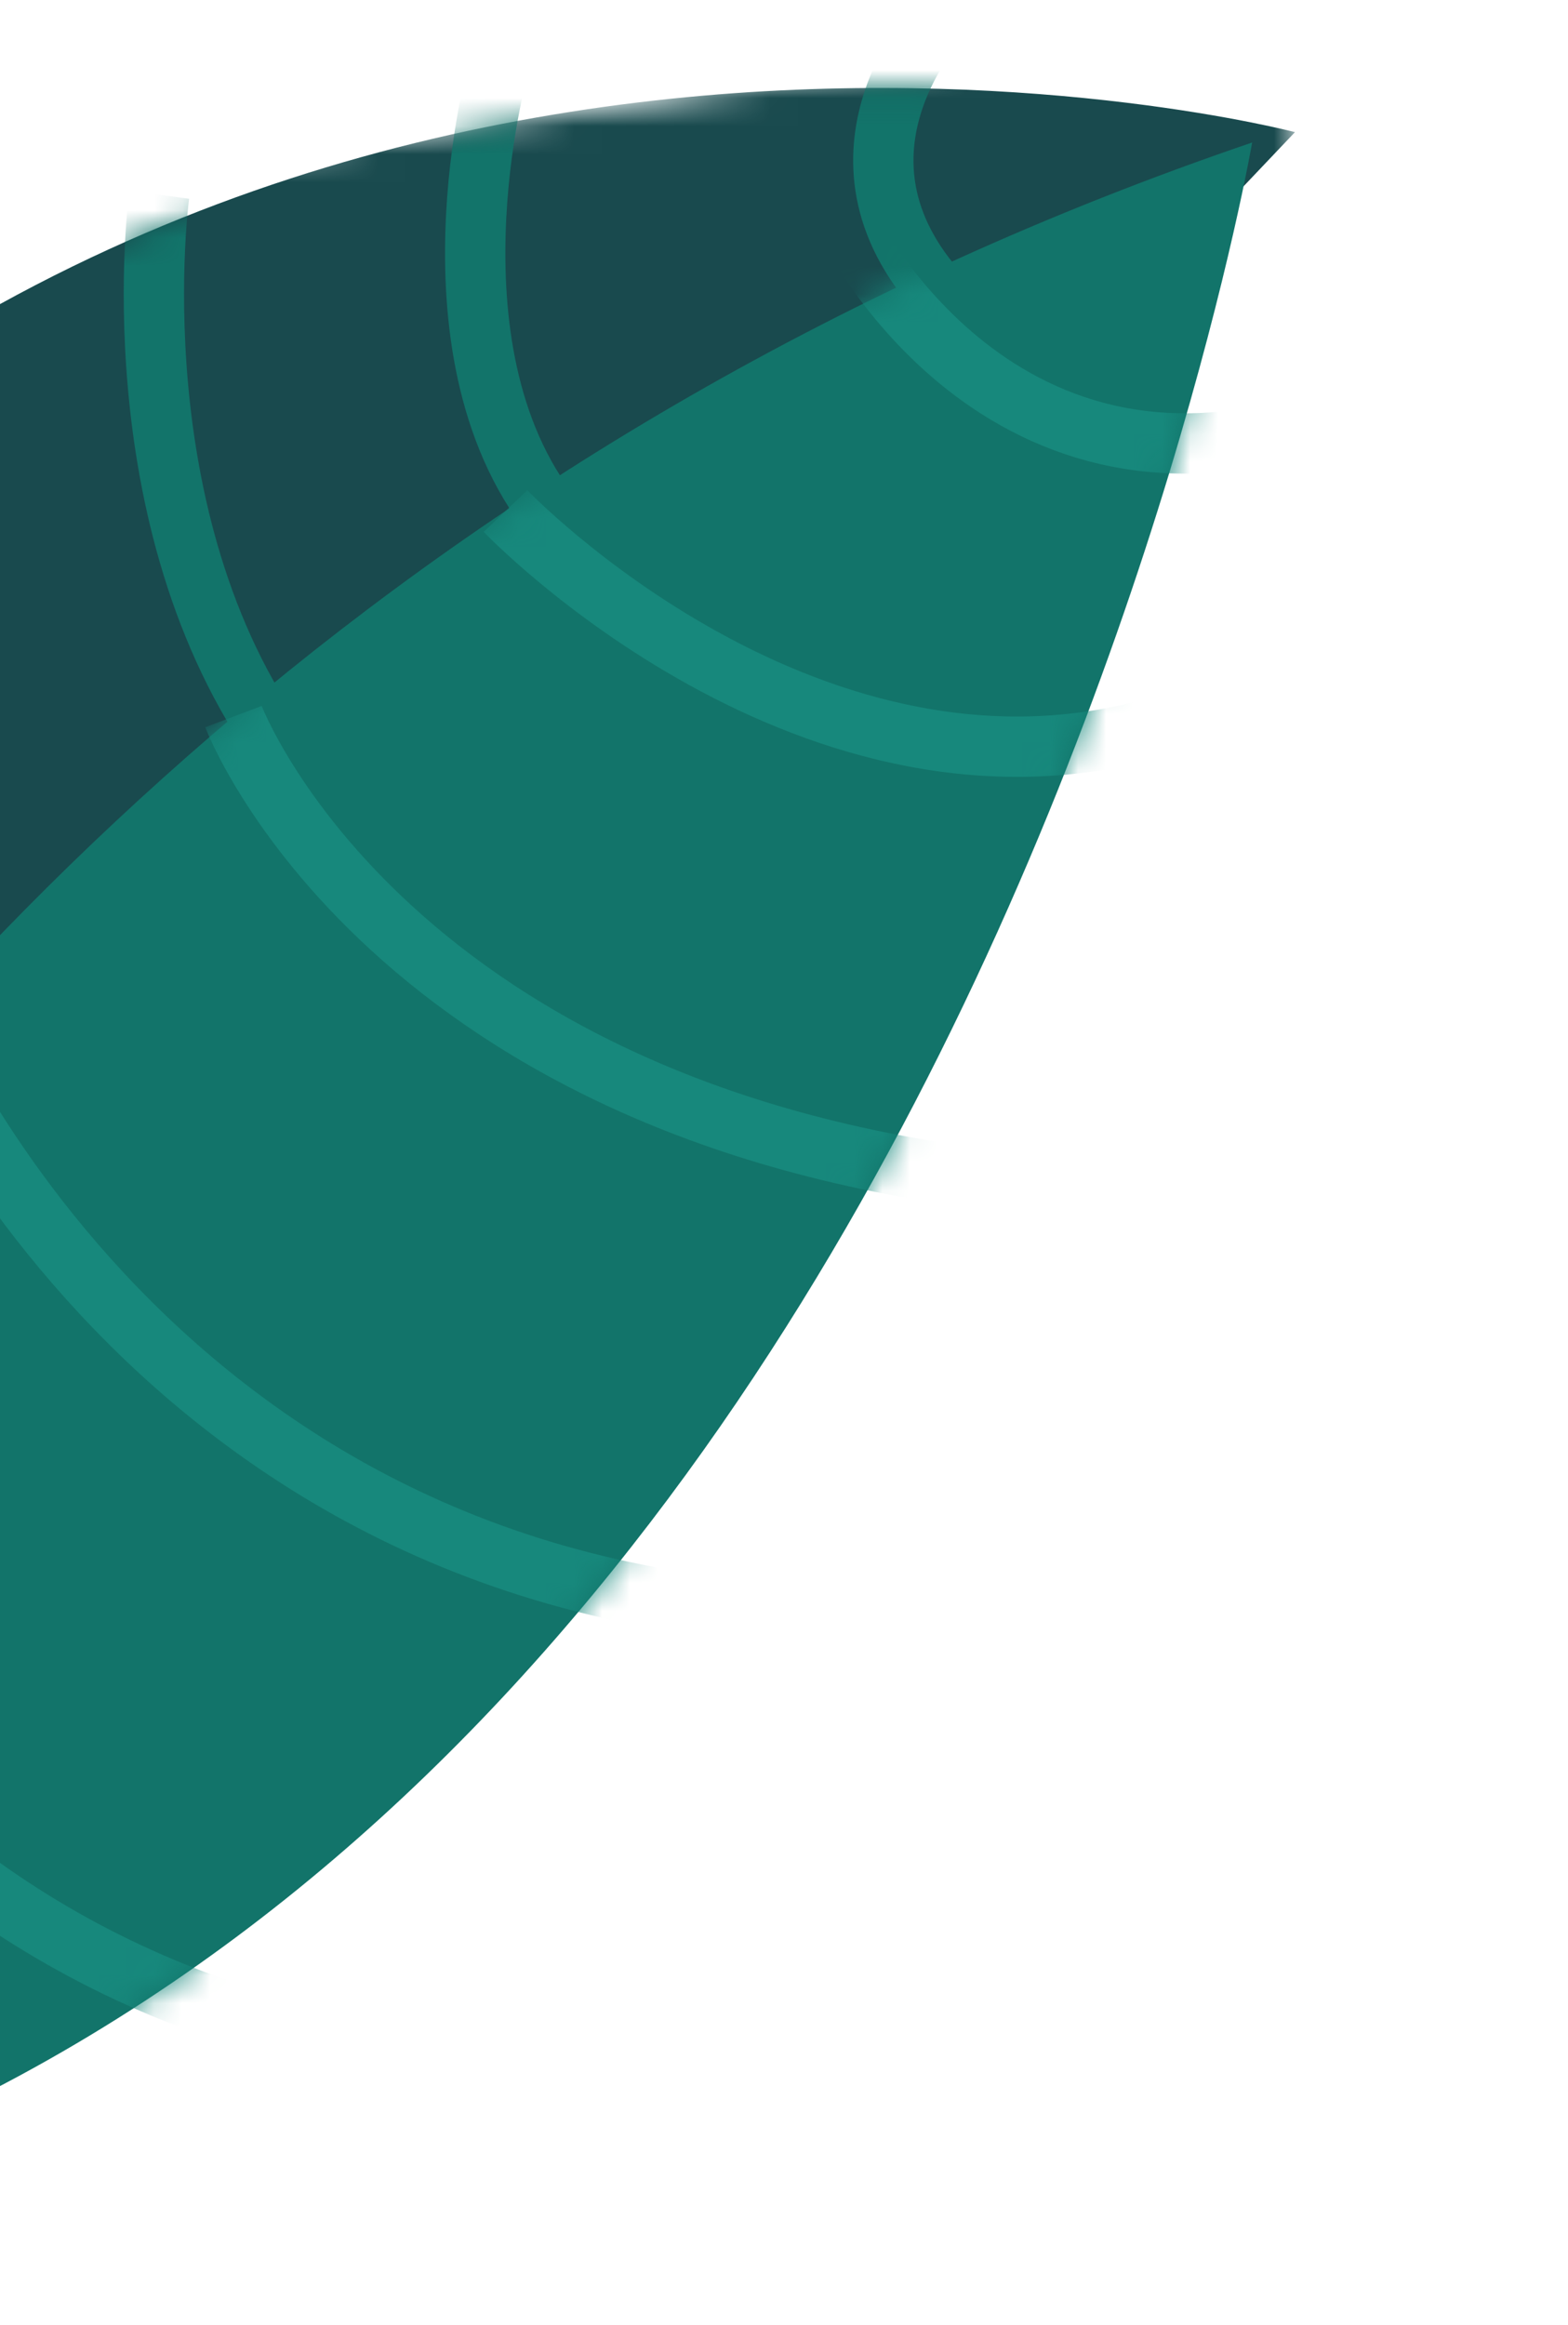 <svg width="56" height="83" viewBox="0 0 56 83" fill="none" xmlns="http://www.w3.org/2000/svg">
<mask id="mask0_0_6474" style="mask-type:alpha" maskUnits="userSpaceOnUse" x="-39" y="0" width="95" height="83">
<path fill-rule="evenodd" clip-rule="evenodd" d="M45.647 0.431L55.528 70.74L-28.645 82.569L-38.526 12.26L45.647 0.431Z" fill="white"/>
</mask>
<g mask="url(#mask0_0_6474)">
<path fill-rule="evenodd" clip-rule="evenodd" d="M46.249 4.717C46.249 4.717 10.236 -4.758 -15.091 22.747C-40.418 50.251 -27.566 82.418 -27.566 82.418L46.249 4.717Z" fill="#194A4E"/>
</g>
<mask id="mask1_0_6474" style="mask-type:alpha" maskUnits="userSpaceOnUse" x="-31" y="3" width="78" height="80">
<path fill-rule="evenodd" clip-rule="evenodd" d="M-15.091 22.747C-31.2 40.241 -31.864 59.621 -30.213 71.411L-30.205 71.471C-29.259 78.184 -27.566 82.418 -27.566 82.418L46.249 4.717C46.249 4.717 10.236 -4.758 -15.091 22.747Z" fill="white"/>
</mask>
<g mask="url(#mask1_0_6474)">
<path d="M33.812 0.388C33.812 0.388 29.148 5.059 33.206 10.074" stroke="#12746A" stroke-width="2.154"/>
</g>
<mask id="mask2_0_6474" style="mask-type:alpha" maskUnits="userSpaceOnUse" x="-31" y="3" width="78" height="80">
<path fill-rule="evenodd" clip-rule="evenodd" d="M-15.091 22.747C-31.2 40.241 -31.864 59.621 -30.213 71.411L-30.205 71.471C-29.259 78.184 -27.566 82.418 -27.566 82.418L46.249 4.717C46.249 4.717 10.236 -4.758 -15.091 22.747Z" fill="white"/>
</mask>
<g mask="url(#mask2_0_6474)">
<path d="M17.803 2.399C17.803 2.399 14.892 12.787 19.964 18.733" stroke="#12746A" stroke-width="2.154"/>
</g>
<mask id="mask3_0_6474" style="mask-type:alpha" maskUnits="userSpaceOnUse" x="-31" y="3" width="78" height="80">
<path fill-rule="evenodd" clip-rule="evenodd" d="M-15.091 22.747C-31.2 40.241 -31.864 59.621 -30.213 71.411L-30.205 71.471C-29.259 78.184 -27.566 82.418 -27.566 82.418L46.249 4.717C46.249 4.717 10.236 -4.758 -15.091 22.747Z" fill="white"/>
</mask>
<g mask="url(#mask3_0_6474)">
<path d="M5.686 6.949C5.686 6.949 4.103 18.532 10.078 26.791" stroke="#12746A" stroke-width="2.154"/>
</g>
<path fill-rule="evenodd" clip-rule="evenodd" d="M-28.363 81.46C-28.363 81.46 -14.15 25.119 44.719 5.087C44.719 5.087 31.758 80.587 -28.363 81.46Z" fill="#12746A"/>
<mask id="mask4_0_6474" style="mask-type:alpha" maskUnits="userSpaceOnUse" x="-29" y="5" width="74" height="77">
<path fill-rule="evenodd" clip-rule="evenodd" d="M-28.363 81.46C31.758 80.587 44.719 5.087 44.719 5.087C-14.15 25.119 -28.363 81.46 -28.363 81.46Z" fill="white"/>
</mask>
<g mask="url(#mask4_0_6474)">
<path d="M18.053 18.241C18.053 18.241 29.042 29.748 41.69 25.846" stroke="#17887C" stroke-width="2.154"/>
</g>
<mask id="mask5_0_6474" style="mask-type:alpha" maskUnits="userSpaceOnUse" x="-29" y="5" width="74" height="77">
<path fill-rule="evenodd" clip-rule="evenodd" d="M-28.363 81.46C31.758 80.587 44.719 5.087 44.719 5.087C-14.15 25.119 -28.363 81.46 -28.363 81.46Z" fill="white"/>
</mask>
<g mask="url(#mask5_0_6474)">
<path d="M8.338 25.579C8.338 25.579 13.853 40.172 37.063 42.294" stroke="#17887C" stroke-width="2.154"/>
</g>
<mask id="mask6_0_6474" style="mask-type:alpha" maskUnits="userSpaceOnUse" x="-29" y="5" width="74" height="77">
<path fill-rule="evenodd" clip-rule="evenodd" d="M-28.363 81.46C31.758 80.587 44.719 5.087 44.719 5.087C-14.15 25.119 -28.363 81.46 -28.363 81.46Z" fill="white"/>
</mask>
<g mask="url(#mask6_0_6474)">
<path d="M-3.684 34.947C-3.684 34.947 4.624 57.358 30.083 57.66" stroke="#17887C" stroke-width="2.154"/>
</g>
<mask id="mask7_0_6474" style="mask-type:alpha" maskUnits="userSpaceOnUse" x="-29" y="5" width="74" height="77">
<path fill-rule="evenodd" clip-rule="evenodd" d="M-28.363 81.46C31.758 80.587 44.719 5.087 44.719 5.087C-14.15 25.119 -28.363 81.46 -28.363 81.46Z" fill="white"/>
</mask>
<g mask="url(#mask7_0_6474)">
<path d="M-14.189 48.686C-14.189 48.686 -8.234 70.014 14.44 73.318" stroke="#17887C" stroke-width="2.154"/>
</g>
<mask id="mask8_0_6474" style="mask-type:alpha" maskUnits="userSpaceOnUse" x="-29" y="5" width="74" height="77">
<path fill-rule="evenodd" clip-rule="evenodd" d="M-28.363 81.46C31.758 80.587 44.719 5.087 44.719 5.087C-14.15 25.119 -28.363 81.46 -28.363 81.46Z" fill="white"/>
</mask>
<g mask="url(#mask8_0_6474)">
<path d="M30.059 7.62C30.059 7.62 35.069 18.505 46.521 15.208" stroke="#17887C" stroke-width="2.154"/>
</g>
</svg>

